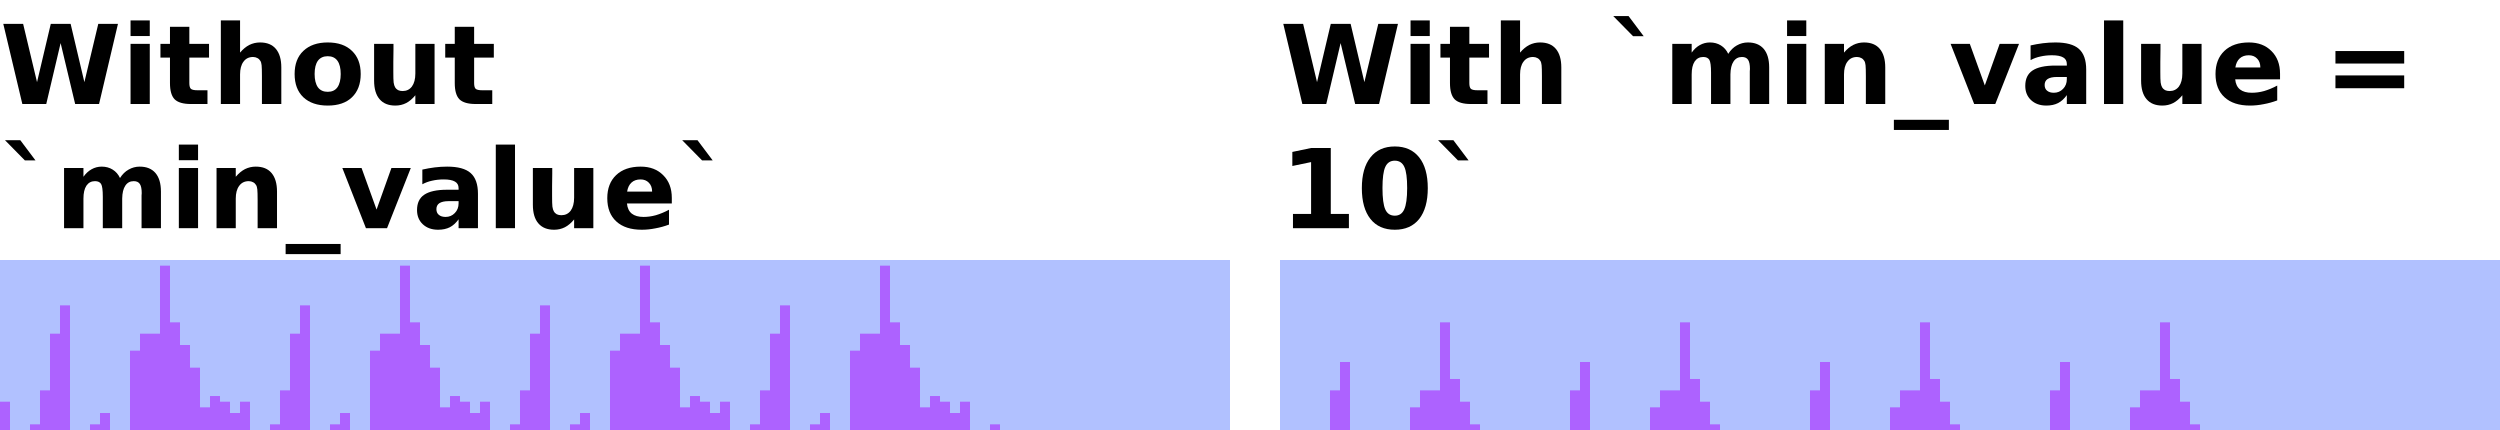 <?xml version="1.0" encoding="UTF-8"?>
<svg xmlns="http://www.w3.org/2000/svg" xmlns:xlink="http://www.w3.org/1999/xlink" width="250pt" height="43pt" viewBox="0 0 250 43" version="1.1">
<defs>
<g>
<symbol overflow="visible" id="glyph0-0">
<path style="stroke:none;" d="M 0.547 1.938 L 0.547 -7.75 L 6.047 -7.75 L 6.047 1.938 Z M 1.172 1.328 L 5.438 1.328 L 5.438 -7.141 L 1.172 -7.141 Z M 1.172 1.328 "/>
</symbol>
<symbol overflow="visible" id="glyph0-1">
<path style="stroke:none;" d="M 0.328 -8.016 L 2.312 -8.016 L 3.703 -2.188 L 5.078 -8.016 L 7.062 -8.016 L 8.438 -2.188 L 9.828 -8.016 L 11.797 -8.016 L 9.906 0 L 7.516 0 L 6.062 -6.094 L 4.625 0 L 2.234 0 Z M 0.328 -8.016 "/>
</symbol>
<symbol overflow="visible" id="glyph0-2">
<path style="stroke:none;" d="M 0.922 -6.016 L 2.844 -6.016 L 2.844 0 L 0.922 0 Z M 0.922 -8.359 L 2.844 -8.359 L 2.844 -6.797 L 0.922 -6.797 Z M 0.922 -8.359 "/>
</symbol>
<symbol overflow="visible" id="glyph0-3">
<path style="stroke:none;" d="M 3.031 -7.719 L 3.031 -6.016 L 5 -6.016 L 5 -4.641 L 3.031 -4.641 L 3.031 -2.094 C 3.031 -1.812 3.082 -1.617 3.188 -1.516 C 3.301 -1.422 3.52 -1.375 3.844 -1.375 L 4.844 -1.375 L 4.844 0 L 3.188 0 C 2.426 0 1.883 -0.156 1.562 -0.469 C 1.25 -0.789 1.094 -1.332 1.094 -2.094 L 1.094 -4.641 L 0.141 -4.641 L 0.141 -6.016 L 1.094 -6.016 L 1.094 -7.719 Z M 3.031 -7.719 "/>
</symbol>
<symbol overflow="visible" id="glyph0-4">
<path style="stroke:none;" d="M 6.969 -3.656 L 6.969 0 L 5.031 0 L 5.031 -2.797 C 5.031 -3.316 5.02 -3.676 5 -3.875 C 4.977 -4.07 4.938 -4.219 4.875 -4.312 C 4.801 -4.438 4.703 -4.531 4.578 -4.594 C 4.453 -4.664 4.305 -4.703 4.141 -4.703 C 3.734 -4.703 3.414 -4.547 3.188 -4.234 C 2.957 -3.93 2.844 -3.504 2.844 -2.953 L 2.844 0 L 0.922 0 L 0.922 -8.359 L 2.844 -8.359 L 2.844 -5.141 C 3.133 -5.484 3.441 -5.738 3.766 -5.906 C 4.098 -6.07 4.457 -6.156 4.844 -6.156 C 5.539 -6.156 6.066 -5.941 6.422 -5.516 C 6.785 -5.086 6.969 -4.469 6.969 -3.656 Z M 6.969 -3.656 "/>
</symbol>
<symbol overflow="visible" id="glyph0-5">
<path style="stroke:none;" d="M 3.781 -4.781 C 3.352 -4.781 3.023 -4.629 2.797 -4.328 C 2.578 -4.023 2.469 -3.582 2.469 -3 C 2.469 -2.426 2.578 -1.984 2.797 -1.672 C 3.023 -1.367 3.352 -1.219 3.781 -1.219 C 4.207 -1.219 4.531 -1.367 4.75 -1.672 C 4.969 -1.984 5.078 -2.426 5.078 -3 C 5.078 -3.582 4.969 -4.023 4.75 -4.328 C 4.531 -4.629 4.207 -4.781 3.781 -4.781 Z M 3.781 -6.156 C 4.82 -6.156 5.629 -5.875 6.203 -5.312 C 6.785 -4.758 7.078 -3.988 7.078 -3 C 7.078 -2.008 6.785 -1.234 6.203 -0.672 C 5.629 -0.117 4.82 0.156 3.781 0.156 C 2.75 0.156 1.938 -0.117 1.344 -0.672 C 0.758 -1.234 0.469 -2.008 0.469 -3 C 0.469 -3.988 0.758 -4.758 1.344 -5.312 C 1.938 -5.875 2.75 -6.156 3.781 -6.156 Z M 3.781 -6.156 "/>
</symbol>
<symbol overflow="visible" id="glyph0-6">
<path style="stroke:none;" d="M 0.859 -2.344 L 0.859 -6.016 L 2.797 -6.016 L 2.797 -5.422 C 2.797 -5.086 2.789 -4.676 2.781 -4.188 C 2.781 -3.695 2.781 -3.367 2.781 -3.203 C 2.781 -2.711 2.789 -2.363 2.812 -2.156 C 2.844 -1.945 2.891 -1.789 2.953 -1.688 C 3.023 -1.562 3.125 -1.461 3.25 -1.391 C 3.383 -1.328 3.535 -1.297 3.703 -1.297 C 4.098 -1.297 4.41 -1.445 4.641 -1.75 C 4.867 -2.062 4.984 -2.492 4.984 -3.047 L 4.984 -6.016 L 6.906 -6.016 L 6.906 0 L 4.984 0 L 4.984 -0.875 C 4.691 -0.52 4.383 -0.258 4.062 -0.094 C 3.738 0.07 3.379 0.156 2.984 0.156 C 2.297 0.156 1.77 -0.055 1.406 -0.484 C 1.039 -0.91 0.859 -1.531 0.859 -2.344 Z M 0.859 -2.344 "/>
</symbol>
<symbol overflow="visible" id="glyph0-7">
<path style="stroke:none;" d=""/>
</symbol>
<symbol overflow="visible" id="glyph0-8">
<path style="stroke:none;" d="M 2.031 -8.797 L 3.547 -6.781 L 2.484 -6.781 L 0.5 -8.797 Z M 2.031 -8.797 "/>
</symbol>
<symbol overflow="visible" id="glyph0-9">
<path style="stroke:none;" d="M 6.5 -5.016 C 6.738 -5.391 7.023 -5.672 7.359 -5.859 C 7.703 -6.055 8.07 -6.156 8.469 -6.156 C 9.156 -6.156 9.68 -5.941 10.047 -5.516 C 10.41 -5.086 10.594 -4.469 10.594 -3.656 L 10.594 0 L 8.656 0 L 8.656 -3.141 C 8.656 -3.18 8.656 -3.227 8.656 -3.281 C 8.664 -3.332 8.672 -3.406 8.672 -3.5 C 8.672 -3.926 8.609 -4.234 8.484 -4.422 C 8.359 -4.609 8.156 -4.703 7.875 -4.703 C 7.508 -4.703 7.227 -4.551 7.031 -4.25 C 6.832 -3.957 6.727 -3.523 6.719 -2.953 L 6.719 0 L 4.781 0 L 4.781 -3.141 C 4.781 -3.805 4.723 -4.234 4.609 -4.422 C 4.492 -4.609 4.289 -4.703 4 -4.703 C 3.633 -4.703 3.348 -4.551 3.141 -4.25 C 2.941 -3.945 2.844 -3.516 2.844 -2.953 L 2.844 0 L 0.906 0 L 0.906 -6.016 L 2.844 -6.016 L 2.844 -5.141 C 3.082 -5.473 3.352 -5.723 3.656 -5.891 C 3.969 -6.066 4.305 -6.156 4.672 -6.156 C 5.086 -6.156 5.453 -6.055 5.766 -5.859 C 6.086 -5.66 6.332 -5.379 6.5 -5.016 Z M 6.5 -5.016 "/>
</symbol>
<symbol overflow="visible" id="glyph0-10">
<path style="stroke:none;" d="M 6.969 -3.656 L 6.969 0 L 5.031 0 L 5.031 -2.797 C 5.031 -3.316 5.02 -3.676 5 -3.875 C 4.977 -4.07 4.938 -4.219 4.875 -4.312 C 4.801 -4.438 4.703 -4.531 4.578 -4.594 C 4.453 -4.664 4.305 -4.703 4.141 -4.703 C 3.734 -4.703 3.414 -4.547 3.188 -4.234 C 2.957 -3.93 2.844 -3.504 2.844 -2.953 L 2.844 0 L 0.922 0 L 0.922 -6.016 L 2.844 -6.016 L 2.844 -5.141 C 3.133 -5.484 3.441 -5.738 3.766 -5.906 C 4.098 -6.07 4.457 -6.156 4.844 -6.156 C 5.539 -6.156 6.066 -5.941 6.422 -5.516 C 6.785 -5.086 6.969 -4.469 6.969 -3.656 Z M 6.969 -3.656 "/>
</symbol>
<symbol overflow="visible" id="glyph0-11">
<path style="stroke:none;" d="M 5.5 1.578 L 5.5 2.594 L 0 2.594 L 0 1.578 Z M 5.5 1.578 "/>
</symbol>
<symbol overflow="visible" id="glyph0-12">
<path style="stroke:none;" d="M 0.172 -6.016 L 2.094 -6.016 L 3.594 -1.859 L 5.078 -6.016 L 7.016 -6.016 L 4.641 0 L 2.531 0 Z M 0.172 -6.016 "/>
</symbol>
<symbol overflow="visible" id="glyph0-13">
<path style="stroke:none;" d="M 3.625 -2.703 C 3.219 -2.703 2.91 -2.633 2.703 -2.5 C 2.504 -2.363 2.406 -2.164 2.406 -1.906 C 2.406 -1.656 2.488 -1.461 2.656 -1.328 C 2.82 -1.191 3.047 -1.125 3.328 -1.125 C 3.691 -1.125 4 -1.254 4.25 -1.516 C 4.5 -1.773 4.625 -2.098 4.625 -2.484 L 4.625 -2.703 Z M 6.562 -3.438 L 6.562 0 L 4.625 0 L 4.625 -0.891 C 4.363 -0.523 4.07 -0.258 3.75 -0.094 C 3.426 0.07 3.035 0.156 2.578 0.156 C 1.953 0.156 1.441 -0.023 1.047 -0.391 C 0.66 -0.754 0.469 -1.227 0.469 -1.812 C 0.469 -2.508 0.707 -3.02 1.188 -3.344 C 1.676 -3.676 2.441 -3.844 3.484 -3.844 L 4.625 -3.844 L 4.625 -4 C 4.625 -4.301 4.504 -4.52 4.266 -4.656 C 4.023 -4.801 3.648 -4.875 3.141 -4.875 C 2.723 -4.875 2.336 -4.832 1.984 -4.75 C 1.629 -4.676 1.301 -4.555 1 -4.391 L 1 -5.859 C 1.406 -5.953 1.816 -6.023 2.234 -6.078 C 2.648 -6.129 3.066 -6.156 3.484 -6.156 C 4.566 -6.156 5.348 -5.941 5.828 -5.516 C 6.316 -5.086 6.562 -4.395 6.562 -3.438 Z M 6.562 -3.438 "/>
</symbol>
<symbol overflow="visible" id="glyph0-14">
<path style="stroke:none;" d="M 0.922 -8.359 L 2.844 -8.359 L 2.844 0 L 0.922 0 Z M 0.922 -8.359 "/>
</symbol>
<symbol overflow="visible" id="glyph0-15">
<path style="stroke:none;" d="M 6.922 -3.031 L 6.922 -2.469 L 2.438 -2.469 C 2.477 -2.02 2.641 -1.68 2.922 -1.453 C 3.203 -1.234 3.594 -1.125 4.094 -1.125 C 4.5 -1.125 4.91 -1.18 5.328 -1.297 C 5.754 -1.422 6.191 -1.602 6.641 -1.844 L 6.641 -0.359 C 6.191 -0.191 5.738 -0.066 5.281 0.016 C 4.82 0.109 4.367 0.156 3.922 0.156 C 2.828 0.156 1.977 -0.117 1.375 -0.672 C 0.77 -1.223 0.469 -2 0.469 -3 C 0.469 -3.977 0.766 -4.75 1.359 -5.312 C 1.953 -5.875 2.77 -6.156 3.812 -6.156 C 4.75 -6.156 5.5 -5.867 6.062 -5.297 C 6.633 -4.734 6.922 -3.977 6.922 -3.031 Z M 4.953 -3.656 C 4.953 -4.031 4.844 -4.328 4.625 -4.547 C 4.414 -4.766 4.141 -4.875 3.797 -4.875 C 3.422 -4.875 3.117 -4.77 2.891 -4.562 C 2.66 -4.352 2.516 -4.051 2.453 -3.656 Z M 4.953 -3.656 "/>
</symbol>
<symbol overflow="visible" id="glyph0-16">
<path style="stroke:none;" d="M 1.172 -5.297 L 8.047 -5.297 L 8.047 -4.047 L 1.172 -4.047 Z M 1.172 -2.859 L 8.047 -2.859 L 8.047 -1.578 L 1.172 -1.578 Z M 1.172 -2.859 "/>
</symbol>
<symbol overflow="visible" id="glyph0-17">
<path style="stroke:none;" d="M 1.297 -1.422 L 3.109 -1.422 L 3.109 -6.609 L 1.234 -6.219 L 1.234 -7.625 L 3.109 -8.016 L 5.078 -8.016 L 5.078 -1.422 L 6.891 -1.422 L 6.891 0 L 1.297 0 Z M 1.297 -1.422 "/>
</symbol>
<symbol overflow="visible" id="glyph0-18">
<path style="stroke:none;" d="M 5.062 -4.016 C 5.062 -5.016 4.969 -5.719 4.781 -6.125 C 4.594 -6.539 4.273 -6.75 3.828 -6.75 C 3.379 -6.75 3.062 -6.539 2.875 -6.125 C 2.688 -5.719 2.594 -5.016 2.594 -4.016 C 2.594 -3.004 2.688 -2.289 2.875 -1.875 C 3.062 -1.457 3.379 -1.25 3.828 -1.25 C 4.266 -1.25 4.578 -1.457 4.766 -1.875 C 4.961 -2.289 5.062 -3.004 5.062 -4.016 Z M 7.125 -4 C 7.125 -2.676 6.836 -1.648 6.266 -0.922 C 5.691 -0.203 4.879 0.156 3.828 0.156 C 2.773 0.156 1.961 -0.203 1.391 -0.922 C 0.816 -1.648 0.531 -2.676 0.531 -4 C 0.531 -5.332 0.816 -6.359 1.391 -7.078 C 1.961 -7.805 2.773 -8.172 3.828 -8.172 C 4.879 -8.172 5.691 -7.805 6.266 -7.078 C 6.836 -6.359 7.125 -5.332 7.125 -4 Z M 7.125 -4 "/>
</symbol>
</g>
<clipPath id="clip1">
  <path d="M 0 26 L 123 26 L 123 43 L 0 43 Z M 0 26 "/>
</clipPath>
<clipPath id="clip2">
  <path d="M 128 26 L 250 26 L 250 43 L 128 43 Z M 128 26 "/>
</clipPath>
</defs>
<g id="surface2">
<g style="fill:rgb(0%,0%,0%);fill-opacity:1;">
  <use xlink:href="#glyph0-1" x="0" y="10.401"/>
  <use xlink:href="#glyph0-2" x="12.133" y="10.401"/>
  <use xlink:href="#glyph0-3" x="15.903" y="10.401"/>
  <use xlink:href="#glyph0-4" x="21.162" y="10.401"/>
  <use xlink:href="#glyph0-5" x="28.993" y="10.401"/>
  <use xlink:href="#glyph0-6" x="36.551" y="10.401"/>
  <use xlink:href="#glyph0-3" x="44.382" y="10.401"/>
  <use xlink:href="#glyph0-7" x="49.641" y="10.401"/>
</g>
<g style="fill:rgb(0%,0%,0%);fill-opacity:1;">
  <use xlink:href="#glyph0-8" x="0" y="22.818"/>
  <use xlink:href="#glyph0-9" x="5.5" y="22.818"/>
  <use xlink:href="#glyph0-2" x="16.962" y="22.818"/>
  <use xlink:href="#glyph0-10" x="20.732" y="22.818"/>
  <use xlink:href="#glyph0-11" x="28.563" y="22.818"/>
  <use xlink:href="#glyph0-12" x="34.063" y="22.818"/>
  <use xlink:href="#glyph0-13" x="41.234" y="22.818"/>
  <use xlink:href="#glyph0-14" x="48.657" y="22.818"/>
  <use xlink:href="#glyph0-6" x="52.428" y="22.818"/>
  <use xlink:href="#glyph0-15" x="60.259" y="22.818"/>
  <use xlink:href="#glyph0-8" x="67.72" y="22.818"/>
</g>
<g clip-path="url(#clip1)" clip-rule="nonzero">
<rect x="0" y="0" width="250" height="43" style="fill:rgb(38.039%,50.588%,100%);fill-opacity:0.49;stroke:none;"/>
</g>
<path style="fill:none;stroke-width:1;stroke-linecap:butt;stroke-linejoin:miter;stroke:rgb(66.667%,0%,100%);stroke-opacity:0.49;stroke-miterlimit:10;" d="M 0.5 14.168 L 0.5 17 M 1.5 17 L 1.5 17 M 2.5 17 L 2.5 17 M 3.5 16.434 L 3.5 17 M 4.5 13.035 L 4.5 17 M 5.5 7.367 L 5.5 17 M 6.5 4.535 L 6.5 17 M 7.5 17 L 7.5 17 M 8.5 17 L 8.5 17 M 9.5 16.434 L 9.5 17 M 10.5 15.301 L 10.5 17 M 11.5 17 L 11.5 17 M 12.5 17 L 12.5 17 M 13.5 9.066 L 13.5 17 M 14.5 7.367 L 14.5 17 M 15.5 7.367 L 15.5 17 M 16.5 0.566 L 16.5 17 M 17.5 6.234 L 17.5 17 M 18.5 8.5 L 18.5 17 M 19.5 10.766 L 19.5 17 M 20.5 14.734 L 20.5 17 M 21.5 13.602 L 21.5 17 M 22.5 14.168 L 22.5 17 M 23.5 15.301 L 23.5 17 M 24.5 14.168 L 24.5 17 M 25.5 17 L 25.5 17 M 26.5 17 L 26.5 17 M 27.5 16.434 L 27.5 17 M 28.5 13.035 L 28.5 17 M 29.5 7.367 L 29.5 17 M 30.5 4.535 L 30.5 17 M 31.5 17 L 31.5 17 M 32.5 17 L 32.5 17 M 33.5 16.434 L 33.5 17 M 34.5 15.301 L 34.5 17 M 35.5 17 L 35.5 17 M 36.5 17 L 36.5 17 M 37.5 9.066 L 37.5 17 M 38.5 7.367 L 38.5 17 M 39.5 7.367 L 39.5 17 M 40.5 0.566 L 40.5 17 M 41.5 6.234 L 41.5 17 M 42.5 8.5 L 42.5 17 M 43.5 10.766 L 43.5 17 M 44.5 14.734 L 44.5 17 M 45.5 13.602 L 45.5 17 M 46.5 14.168 L 46.5 17 M 47.5 15.301 L 47.5 17 M 48.5 14.168 L 48.5 17 M 49.5 17 L 49.5 17 M 50.5 17 L 50.5 17 M 51.5 16.434 L 51.5 17 M 52.5 13.035 L 52.5 17 M 53.5 7.367 L 53.5 17 M 54.5 4.535 L 54.5 17 M 55.5 17 L 55.5 17 M 56.5 17 L 56.5 17 M 57.5 16.434 L 57.5 17 M 58.5 15.301 L 58.5 17 M 59.5 17 L 59.5 17 M 60.5 17 L 60.5 17 M 61.5 9.066 L 61.5 17 M 62.5 7.367 L 62.5 17 M 63.5 7.367 L 63.5 17 M 64.5 0.566 L 64.5 17 M 65.5 6.234 L 65.5 17 M 66.5 8.5 L 66.5 17 M 67.5 10.766 L 67.5 17 M 68.5 14.734 L 68.5 17 M 69.5 13.602 L 69.5 17 M 70.5 14.168 L 70.5 17 M 71.5 15.301 L 71.5 17 M 72.5 14.168 L 72.5 17 M 73.5 17 L 73.5 17 M 74.5 17 L 74.5 17 M 75.5 16.434 L 75.5 17 M 76.5 13.035 L 76.5 17 M 77.5 7.367 L 77.5 17 M 78.5 4.535 L 78.5 17 M 79.5 17 L 79.5 17 M 80.5 17 L 80.5 17 M 81.5 16.434 L 81.5 17 M 82.5 15.301 L 82.5 17 M 83.5 17 L 83.5 17 M 84.5 17 L 84.5 17 M 85.5 9.066 L 85.5 17 M 86.5 7.367 L 86.5 17 M 87.5 7.367 L 87.5 17 M 88.5 0.566 L 88.5 17 M 89.5 6.234 L 89.5 17 M 90.5 8.5 L 90.5 17 M 91.5 10.766 L 91.5 17 M 92.5 14.734 L 92.5 17 M 93.5 13.602 L 93.5 17 M 94.5 14.168 L 94.5 17 M 95.5 15.301 L 95.5 17 M 96.5 14.168 L 96.5 17 M 97.5 17 L 97.5 17 M 98.5 17 L 98.5 17 M 99.5 16.434 L 99.5 17 " transform="matrix(1,0,0,1,0,26)"/>
<g style="fill:rgb(0%,0%,0%);fill-opacity:1;">
  <use xlink:href="#glyph0-1" x="128" y="10.401"/>
  <use xlink:href="#glyph0-2" x="140.133" y="10.401"/>
  <use xlink:href="#glyph0-3" x="143.903" y="10.401"/>
  <use xlink:href="#glyph0-4" x="149.162" y="10.401"/>
  <use xlink:href="#glyph0-7" x="156.993" y="10.401"/>
  <use xlink:href="#glyph0-8" x="160.823" y="10.401"/>
  <use xlink:href="#glyph0-9" x="166.323" y="10.401"/>
  <use xlink:href="#glyph0-2" x="177.785" y="10.401"/>
  <use xlink:href="#glyph0-10" x="181.556" y="10.401"/>
  <use xlink:href="#glyph0-11" x="189.387" y="10.401"/>
  <use xlink:href="#glyph0-12" x="194.887" y="10.401"/>
  <use xlink:href="#glyph0-13" x="202.058" y="10.401"/>
  <use xlink:href="#glyph0-14" x="209.48" y="10.401"/>
  <use xlink:href="#glyph0-6" x="213.251" y="10.401"/>
  <use xlink:href="#glyph0-15" x="221.082" y="10.401"/>
  <use xlink:href="#glyph0-7" x="228.543" y="10.401"/>
  <use xlink:href="#glyph0-16" x="232.373" y="10.401"/>
  <use xlink:href="#glyph0-7" x="241.59" y="10.401"/>
</g>
<g style="fill:rgb(0%,0%,0%);fill-opacity:1;">
  <use xlink:href="#glyph0-17" x="128" y="22.818"/>
  <use xlink:href="#glyph0-18" x="135.654" y="22.818"/>
  <use xlink:href="#glyph0-8" x="143.309" y="22.818"/>
</g>
<g clip-path="url(#clip2)" clip-rule="nonzero">
<rect x="0" y="0" width="250" height="43" style="fill:rgb(38.039%,50.588%,100%);fill-opacity:0.49;stroke:none;"/>
</g>
<path style="fill:none;stroke-width:1;stroke-linecap:butt;stroke-linejoin:miter;stroke:rgb(66.667%,0%,100%);stroke-opacity:0.49;stroke-miterlimit:10;" d="M 0.5 19.832 L 0.5 17 M 1.5 22.668 L 1.5 17 M 2.5 22.668 L 2.5 17 M 3.5 22.102 L 3.5 17 M 4.5 18.699 L 4.5 17 M 5.5 13.035 L 5.5 17 M 6.5 10.199 L 6.5 17 M 7.5 22.668 L 7.5 17 M 8.5 22.668 L 8.5 17 M 9.5 22.102 L 9.5 17 M 10.5 20.965 L 10.5 17 M 11.5 22.668 L 11.5 17 M 12.5 22.668 L 12.5 17 M 13.5 14.734 L 13.5 17 M 14.5 13.035 L 14.5 17 M 15.5 13.035 L 15.5 17 M 16.5 6.234 L 16.5 17 M 17.5 11.898 L 17.5 17 M 18.5 14.168 L 18.5 17 M 19.5 16.434 L 19.5 17 M 20.5 20.398 L 20.5 17 M 21.5 19.266 L 21.5 17 M 22.5 19.832 L 22.5 17 M 23.5 20.965 L 23.5 17 M 24.5 19.832 L 24.5 17 M 25.5 22.668 L 25.5 17 M 26.5 22.668 L 26.5 17 M 27.5 22.102 L 27.5 17 M 28.5 18.699 L 28.5 17 M 29.5 13.035 L 29.5 17 M 30.5 10.199 L 30.5 17 M 31.5 22.668 L 31.5 17 M 32.5 22.668 L 32.5 17 M 33.5 22.102 L 33.5 17 M 34.5 20.965 L 34.5 17 M 35.5 22.668 L 35.5 17 M 36.5 22.668 L 36.5 17 M 37.5 14.734 L 37.5 17 M 38.5 13.035 L 38.5 17 M 39.5 13.035 L 39.5 17 M 40.5 6.234 L 40.5 17 M 41.5 11.898 L 41.5 17 M 42.5 14.168 L 42.5 17 M 43.5 16.434 L 43.5 17 M 44.5 20.398 L 44.5 17 M 45.5 19.266 L 45.5 17 M 46.5 19.832 L 46.5 17 M 47.5 20.965 L 47.5 17 M 48.5 19.832 L 48.5 17 M 49.5 22.668 L 49.5 17 M 50.5 22.668 L 50.5 17 M 51.5 22.102 L 51.5 17 M 52.5 18.699 L 52.5 17 M 53.5 13.035 L 53.5 17 M 54.5 10.199 L 54.5 17 M 55.5 22.668 L 55.5 17 M 56.5 22.668 L 56.5 17 M 57.5 22.102 L 57.5 17 M 58.5 20.965 L 58.5 17 M 59.5 22.668 L 59.5 17 M 60.5 22.668 L 60.5 17 M 61.5 14.734 L 61.5 17 M 62.5 13.035 L 62.5 17 M 63.5 13.035 L 63.5 17 M 64.5 6.234 L 64.5 17 M 65.5 11.898 L 65.5 17 M 66.5 14.168 L 66.5 17 M 67.5 16.434 L 67.5 17 M 68.5 20.398 L 68.5 17 M 69.5 19.266 L 69.5 17 M 70.5 19.832 L 70.5 17 M 71.5 20.965 L 71.5 17 M 72.5 19.832 L 72.5 17 M 73.5 22.668 L 73.5 17 M 74.5 22.668 L 74.5 17 M 75.5 22.102 L 75.5 17 M 76.5 18.699 L 76.5 17 M 77.5 13.035 L 77.5 17 M 78.5 10.199 L 78.5 17 M 79.5 22.668 L 79.5 17 M 80.5 22.668 L 80.5 17 M 81.5 22.102 L 81.5 17 M 82.5 20.965 L 82.5 17 M 83.5 22.668 L 83.5 17 M 84.5 22.668 L 84.5 17 M 85.5 14.734 L 85.5 17 M 86.5 13.035 L 86.5 17 M 87.5 13.035 L 87.5 17 M 88.5 6.234 L 88.5 17 M 89.5 11.898 L 89.5 17 M 90.5 14.168 L 90.5 17 M 91.5 16.434 L 91.5 17 M 92.5 20.398 L 92.5 17 M 93.5 19.266 L 93.5 17 M 94.5 19.832 L 94.5 17 M 95.5 20.965 L 95.5 17 M 96.5 19.832 L 96.5 17 M 97.5 22.668 L 97.5 17 M 98.5 22.668 L 98.5 17 M 99.5 22.102 L 99.5 17 " transform="matrix(1,0,0,1,128,26)"/>
</g>
</svg>
